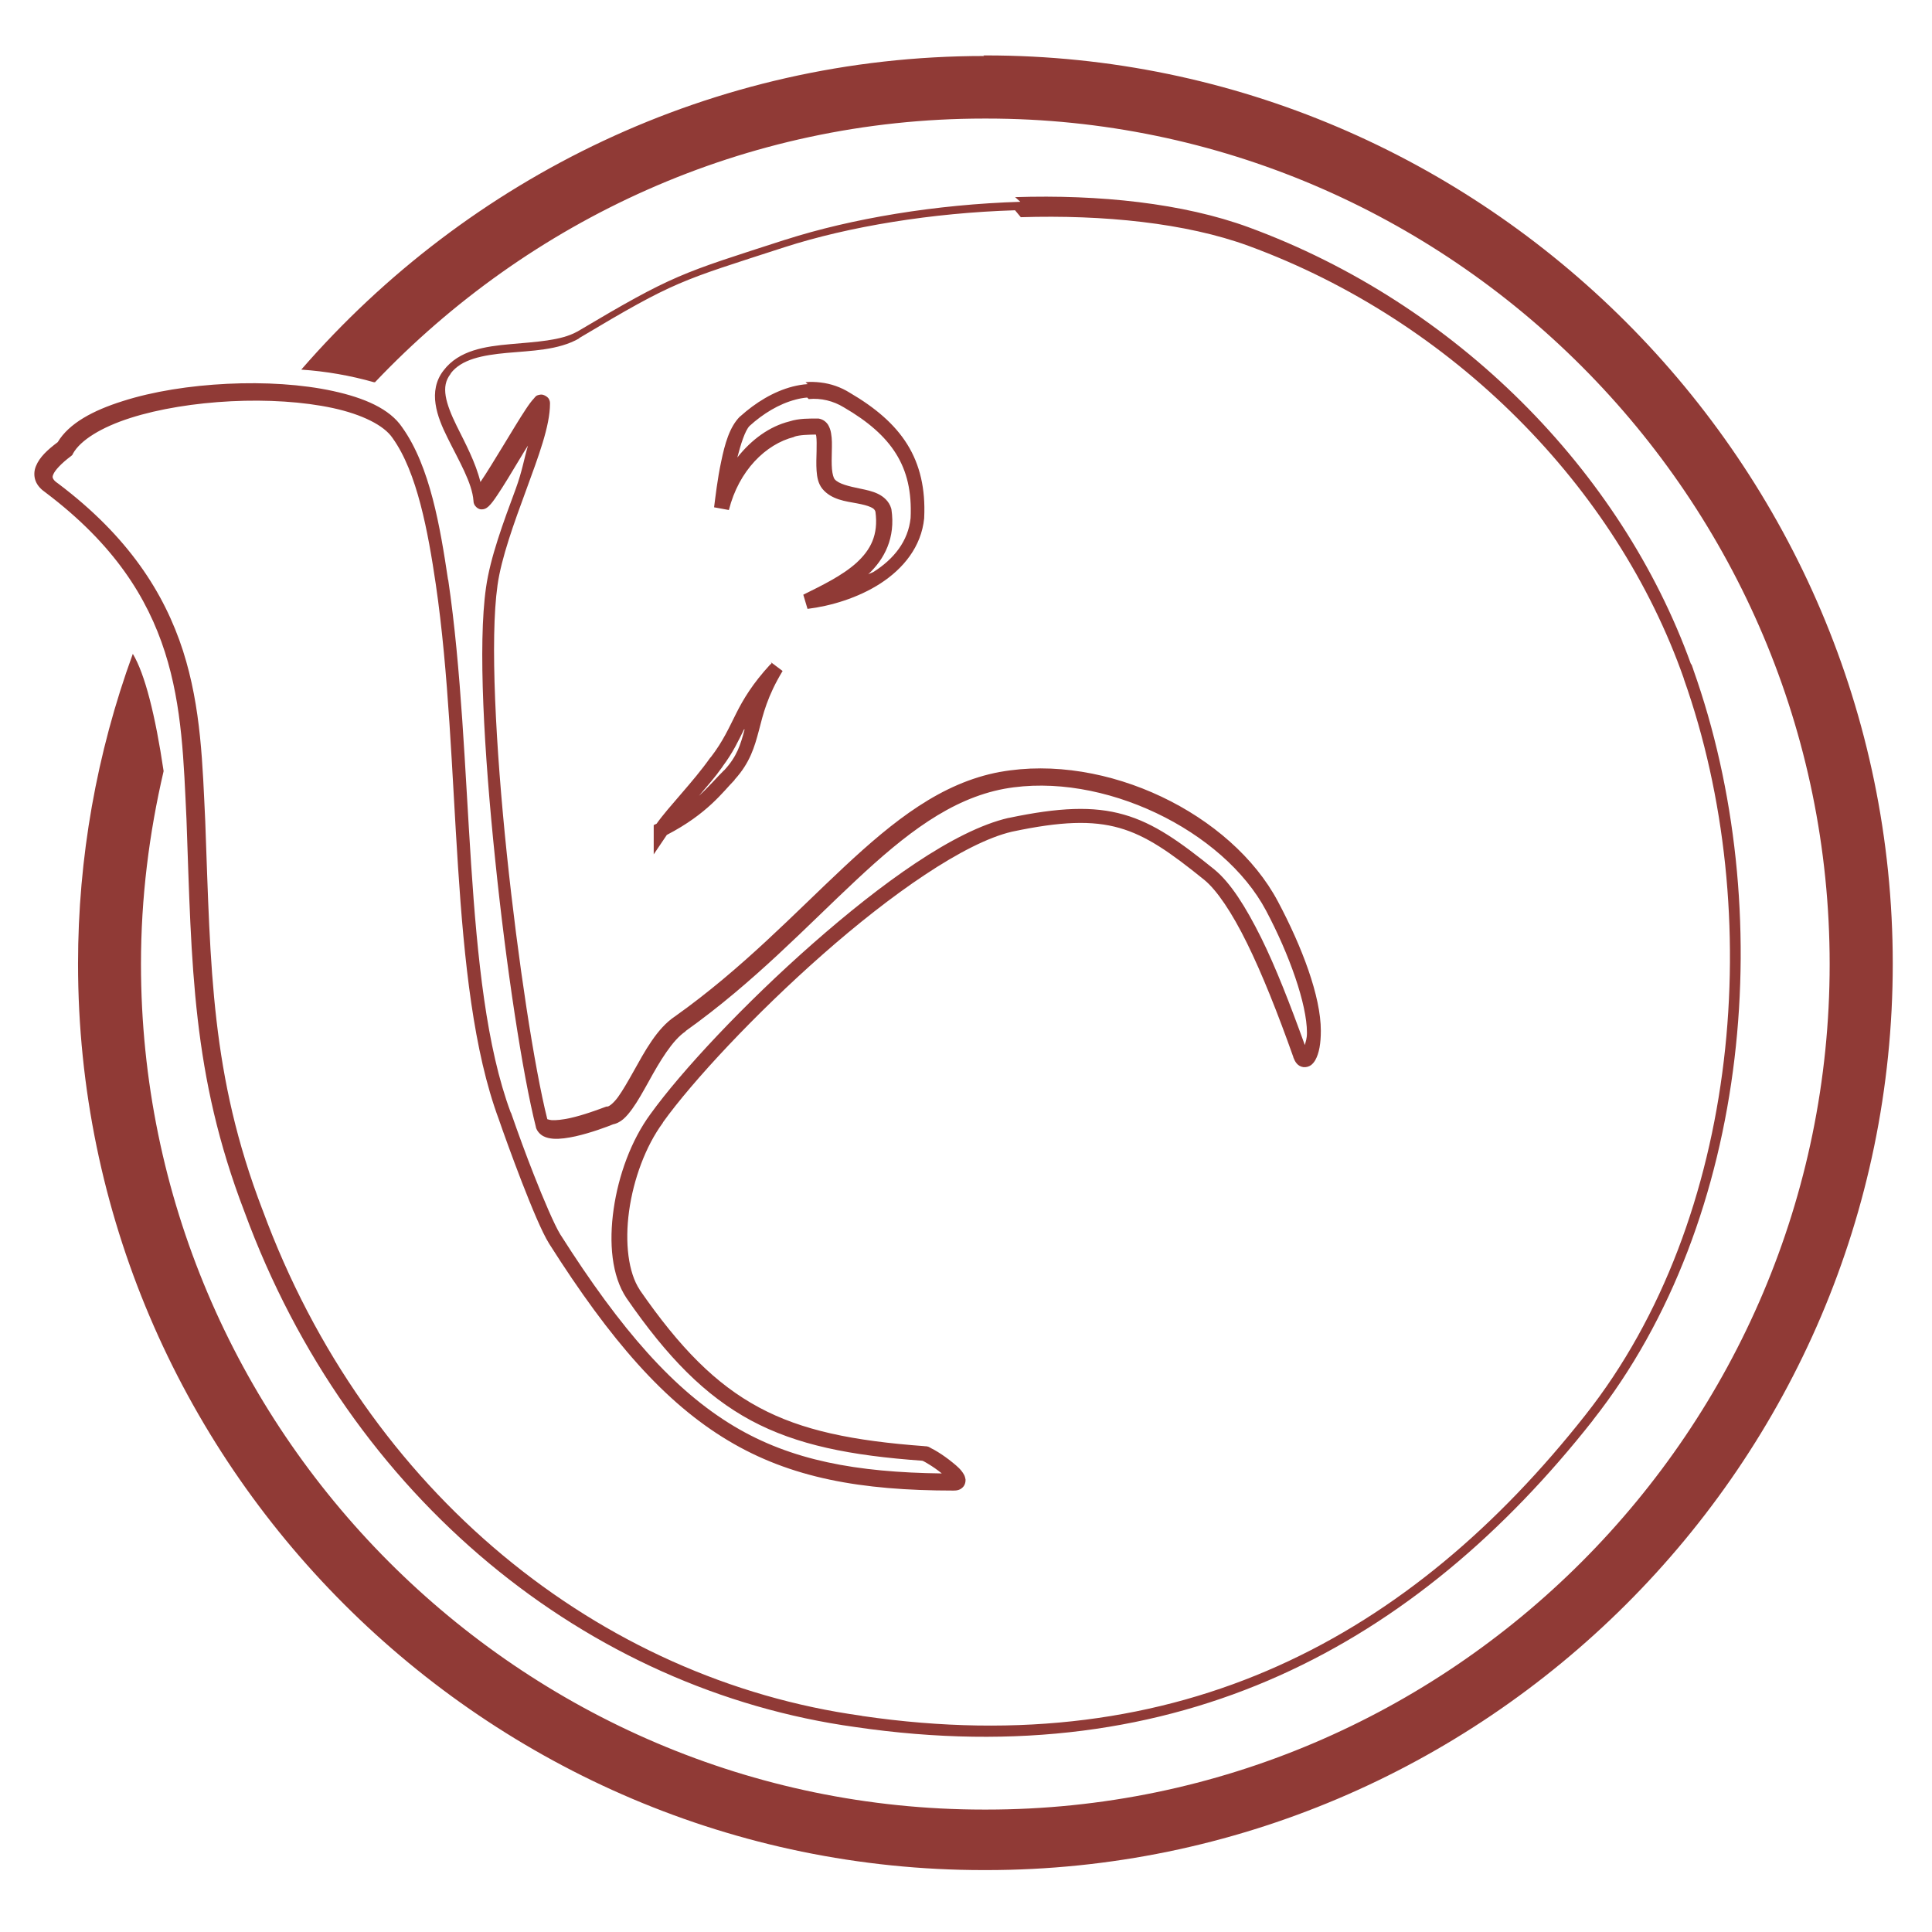 <svg viewBox="0 0 128 128" xmlns="http://www.w3.org/2000/svg"><path fill="#903A36" d="M65.2 3.71c-17.99 0-34.2 8.067-45.24 20.778 1.63.11 3.25.39 4.83.84 .01 0 .03-.02.05 0C35.035 14.59 49.35 7.855 65.2 7.855h.17c30.71 0 55.85 25.15 55.85 56.024 0 30.875-25.15 56.01-55.86 56.01h-.18c-30.7 0-55.84-25.14-55.84-56.02 0-4.4.54-8.66 1.5-12.78 -.55-3.71-1.24-6.44-2.04-7.77l0-.001c-2.4 6.58-3.63 13.53-3.63 20.53 0 33.13 27.04 60.05 60 60.05h.17c32.96 0 60.06-26.92 60.06-60.05 0-33.137-27.11-60.176-60.07-60.176h-.18Zm2.4 9.66c-5.58.17-11.16 1.1-15.56 2.51h-.01c-6.93 2.24-7.39 2.29-13.8 6.1h-.01c-1.05.59-2.73.67-4.4.82 -1.68.15-3.41.4-4.43 1.74 -.53.67-.65 1.47-.532 2.23 .11.76.43 1.51.8 2.25 .73 1.48 1.63 2.98 1.71 4.16v-.04c0 .07 0 .15.05.27 .05.12.21.29.4.33v0c.13.02.27 0 .39-.07v0c.06-.04.12-.08.17-.13 .19-.18.35-.41.56-.72 .42-.62.96-1.52 1.5-2.42 .19-.33.35-.57.54-.88 -.28.97-.38 1.69-.81 2.87 -.81 2.19-1.69 4.54-1.97 6.552 -.54 3.76-.13 10.89.61 18.022 .73 7.12 1.81 14.19 2.7 17.72l0 .01 0 .01c.08.25.28.46.49.57 .21.11.43.15.66.17 .45.03.96-.05 1.47-.16 1.02-.23 2.08-.625 2.53-.81l-.13.03c.6-.08.99-.53 1.36-1.04 .37-.51.72-1.15 1.09-1.81 .73-1.33 1.57-2.74 2.439-3.32l0-.01 0-.01c4.56-3.25 8.04-6.96 11.302-10 3.25-3.04 6.256-5.39 9.82-6.055 6.52-1.18 14.53 2.77 17.34 8.07 1.54 2.9 2.71 6.198 2.71 8.09 0 .41-.08.56-.14.82 -.97-2.69-1.93-5.16-2.89-7.1 -1.04-2.09-2.04-3.66-3.1-4.53l-.01-.01c-2.27-1.83-3.98-3.06-5.994-3.63 -2.02-.58-4.29-.48-7.62.22h-.01l-.01 0c-3.6.83-8.43 4.34-12.97 8.33 -4.54 3.99-8.704 8.45-10.75 11.29 -1.28 1.74-2.12 4.06-2.44 6.3 -.32 2.24-.13 4.42.85 5.89l0 0 0 0c2.71 3.93 5.21 6.47 8.25 8.11 3.04 1.63 6.58 2.33 11.38 2.67l.02 0c-.13-.01-.05-.01.03.03s.2.11.33.19c.27.16.6.39.87.61 0 0 0 0 .01.01 -5.65-.07-9.97-.86-13.76-3.125 -3.96-2.37-7.47-6.34-11.52-12.72 -.37-.6-1.09-2.27-1.74-3.93h0c-.54-1.37-1.04-2.74-1.52-4.12l-.01-.01 -.01-.01c-3.22-8.66-2.39-23.41-4.14-35.29h-.01c-.52-3.48-1.19-7.51-3.035-10.096 -.83-1.24-2.52-1.96-4.58-2.41 -2.064-.45-4.54-.6-7.01-.48 -2.47.12-4.917.5-6.94 1.15 -1.968.62-3.55 1.47-4.295 2.715 -.68.51-1.2.99-1.44 1.58 -.13.3-.15.66-.03.98 .12.32.36.57.68.79 4.513 3.41 6.73 6.94 7.89 10.558 1.16 3.62 1.25 7.34 1.43 11.08 .35 9.7.35 16.9 3.84 26 6.99 19.05 22.753 31.69 40.47 34.14 21.49 3.15 37.16-5.47 48.86-20.31v-.01c10.55-13.36 12.27-33.97 6.66-49.74v-.01l-.12-.34h-.03c-4.63-12.85-15.58-23.91-29.3-28.95 -4.35-1.6-9.91-2.18-15.48-2Zm.03 1.02c5.48-.17 10.94.38 15.09 1.9 13.55 4.974 24.39 15.98 28.84 28.674l0 0 0 .02c5.48 15.45 3.75 35.762-6.52 48.76 -11.55 14.65-26.77 23.042-47.94 19.94l-.01-.01h-.01c-17.34-2.4-32.795-14.77-39.68-33.5v-.01l-.01-.01c-3.43-8.94-3.43-15.97-3.79-25.69v-.01c-.18-3.73-.26-7.55-1.48-11.35 -1.23-3.8-3.599-7.55-8.27-11.07l-.01-.01 -.02-.01c-.21-.14-.278-.25-.31-.32 -.03-.07-.04-.125.02-.26 .1-.26.51-.72 1.18-1.22l.08-.07 .05-.1c.49-.88 1.88-1.74 3.79-2.35 1.904-.61 4.288-.99 6.68-1.11 2.39-.12 4.79.03 6.74.45 1.94.42 3.401 1.15 3.96 1.99l0 0 0 0c1.625 2.26 2.35 6.21 2.86 9.67 1.721 11.71.82 26.427 4.18 35.47l0 0 0 0c.27.79.875 2.47 1.52 4.14 .65 1.67 1.32 3.3 1.81 4.09l0 0v0c4.09 6.45 7.69 10.55 11.85 13.04 4.15 2.49 8.82 3.32 14.94 3.32 .21 0 .47-.02.68-.29h-.001c.09-.13.13-.29.12-.45v0c-.02-.11-.05-.22-.1-.31 -.18-.33-.45-.56-.76-.81l-.001-.001c-.32-.26-.64-.49-.98-.7h-.001c-.14-.09-.29-.17-.43-.24 -.13-.07-.18-.14-.46-.14l.03 0c-4.74-.35-8.128-1.03-10.988-2.57 -2.86-1.54-5.23-3.93-7.9-7.79v-.01c-.75-1.13-.99-3.11-.7-5.21 .29-2.1 1.09-4.29 2.24-5.85l0-.01 0-.01c1.95-2.72 6.11-7.19 10.6-11.14 4.48-3.95 9.36-7.38 12.52-8.12h0c3.25-.69 5.32-.76 7.12-.25 1.8.51 3.39 1.63 5.63 3.442 .83.68 1.83 2.16 2.83 4.195 1 2.03 2.03 4.62 3.07 7.55l0 .01 0 .01c.11.28.27.58.66.64v0c.18.02.37-.03.52-.14v0c.11-.09.2-.2.27-.32 .26-.46.37-1.11.37-1.95 0-2.28-1.25-5.567-2.84-8.558 -3.08-5.81-11.37-9.86-18.41-8.59h-.01c-3.89.72-7.04 3.23-10.33 6.3s-6.73 6.72-11.19 9.89c-1.21.8-2.02 2.34-2.76 3.66 -.37.66-.72 1.27-1.03 1.7 -.32.43-.59.61-.69.62l-.07 0 -.06.02c-.43.16-1.46.55-2.38.75 -.47.1-.91.15-1.19.13v0c-.1-.01-.19-.03-.28-.06 -.03-.02-.02-.01-.01-.01 -.86-3.43-1.94-10.48-2.68-17.56 -.74-7.1-1.12-14.268-.62-17.78v-.01c.25-1.82 1.1-4.15 1.91-6.35 .8-2.192 1.57-4.212 1.57-5.7 0-.08 0-.17-.08-.32 -.09-.15-.36-.3-.53-.28 -.35.04-.36.16-.45.25 -.17.18-.34.41-.55.73 -.42.63-.96 1.54-1.51 2.439 -.55.9-1.09 1.79-1.48 2.36l-.01.01c-.32-1.3-1-2.56-1.58-3.73 -.35-.71-.625-1.39-.72-1.96 -.09-.58-.02-1.03.33-1.48l0-.01v-.01c.71-.94 2.1-1.21 3.72-1.36 1.625-.15 3.41-.17 4.79-.96l0-.01 0-.01c6.4-3.82 6.66-3.77 13.6-6.02 4.27-1.38 9.79-2.28 15.28-2.45ZM53.51 25.45H53.5c-.33.02-.66.08-.98.16 -1.28.33-2.47 1.07-3.47 1.97l-.02.01 -.01.01c-.69.69-1 1.82-1.24 2.98 -.25 1.16-.38 2.34-.47 3.03l.98.18c.66-2.62 2.45-4.37 4.32-4.84l.01-.01 .01-.01c.35-.12.93-.13 1.42-.14 .01.03.02.04.03.11 .03.22.03.59.02 1 -.01.4-.03.85 0 1.28 .03.42.1.85.38 1.2l0 0 0 0c.6.73 1.55.83 2.3.97 .37.07.7.15.91.25 .2.09.27.17.31.3 .21 1.55-.33 2.54-1.26 3.39 -.94.85-2.29 1.5-3.52 2.11l.28.94c1.54-.19 3.34-.72 4.84-1.69 1.49-.97 2.7-2.41 2.89-4.32v-.02l0-.02c.09-1.9-.28-3.5-1.12-4.85 -.84-1.35-2.13-2.436-3.81-3.42v0c-.59-.37-1.25-.6-1.94-.68v0c-.33-.04-.67-.05-.99-.02Zm.07.99v0c.81-.08 1.63.12 2.33.55l0 0 0 0c1.6.93 2.74 1.92 3.46 3.08 .72 1.16 1.04 2.51.96 4.25 -.16 1.54-1.11 2.71-2.44 3.56 -.11.07-.25.1-.37.17 1.08-1.01 1.82-2.42 1.54-4.3l-.01-.04 -.01-.04c-.14-.46-.5-.77-.87-.95 -.37-.18-.77-.26-1.15-.34 -.78-.16-1.47-.32-1.73-.64 -.06-.08-.14-.32-.17-.66 -.03-.35-.02-.76-.01-1.18 .01-.42.02-.83-.05-1.2v0c-.03-.2-.1-.39-.2-.56v0c-.14-.21-.34-.35-.58-.4l-.05-.01h-.05c-.53 0-1.24-.02-1.88.19 -1.32.33-2.51 1.2-3.45 2.39 .23-.89.51-1.78.81-2.09 .9-.82 1.96-1.46 3.03-1.74l0-.001c.26-.07.52-.12.79-.14Zm-2.46 17.494c-.03.03-.03.05-.06.08l-.01-.01 -.02.02c-1.17 1.27-1.79 2.31-2.26 3.25 -.49.97-.86 1.83-1.69 2.91l-.01 0 -.01.01c-1.14 1.62-2.76 3.247-3.56 4.38l-.19.09v1.94l.87-1.29c2.7-1.4 3.72-2.86 4.49-3.64l0-.01 0-.01c1.02-1.12 1.32-2.17 1.61-3.26 .28-1.09.56-2.27 1.57-3.94l-.8-.6Zm-1.79 4.4c-.27 1.01-.5 1.78-1.35 2.7 -.01 0-.01 0-.01 0 -.49.48-.97 1.06-1.66 1.69 .59-.7 1.02-1.17 1.56-1.93l0-.01c.71-.95 1.05-1.71 1.43-2.47Z"/></svg>
